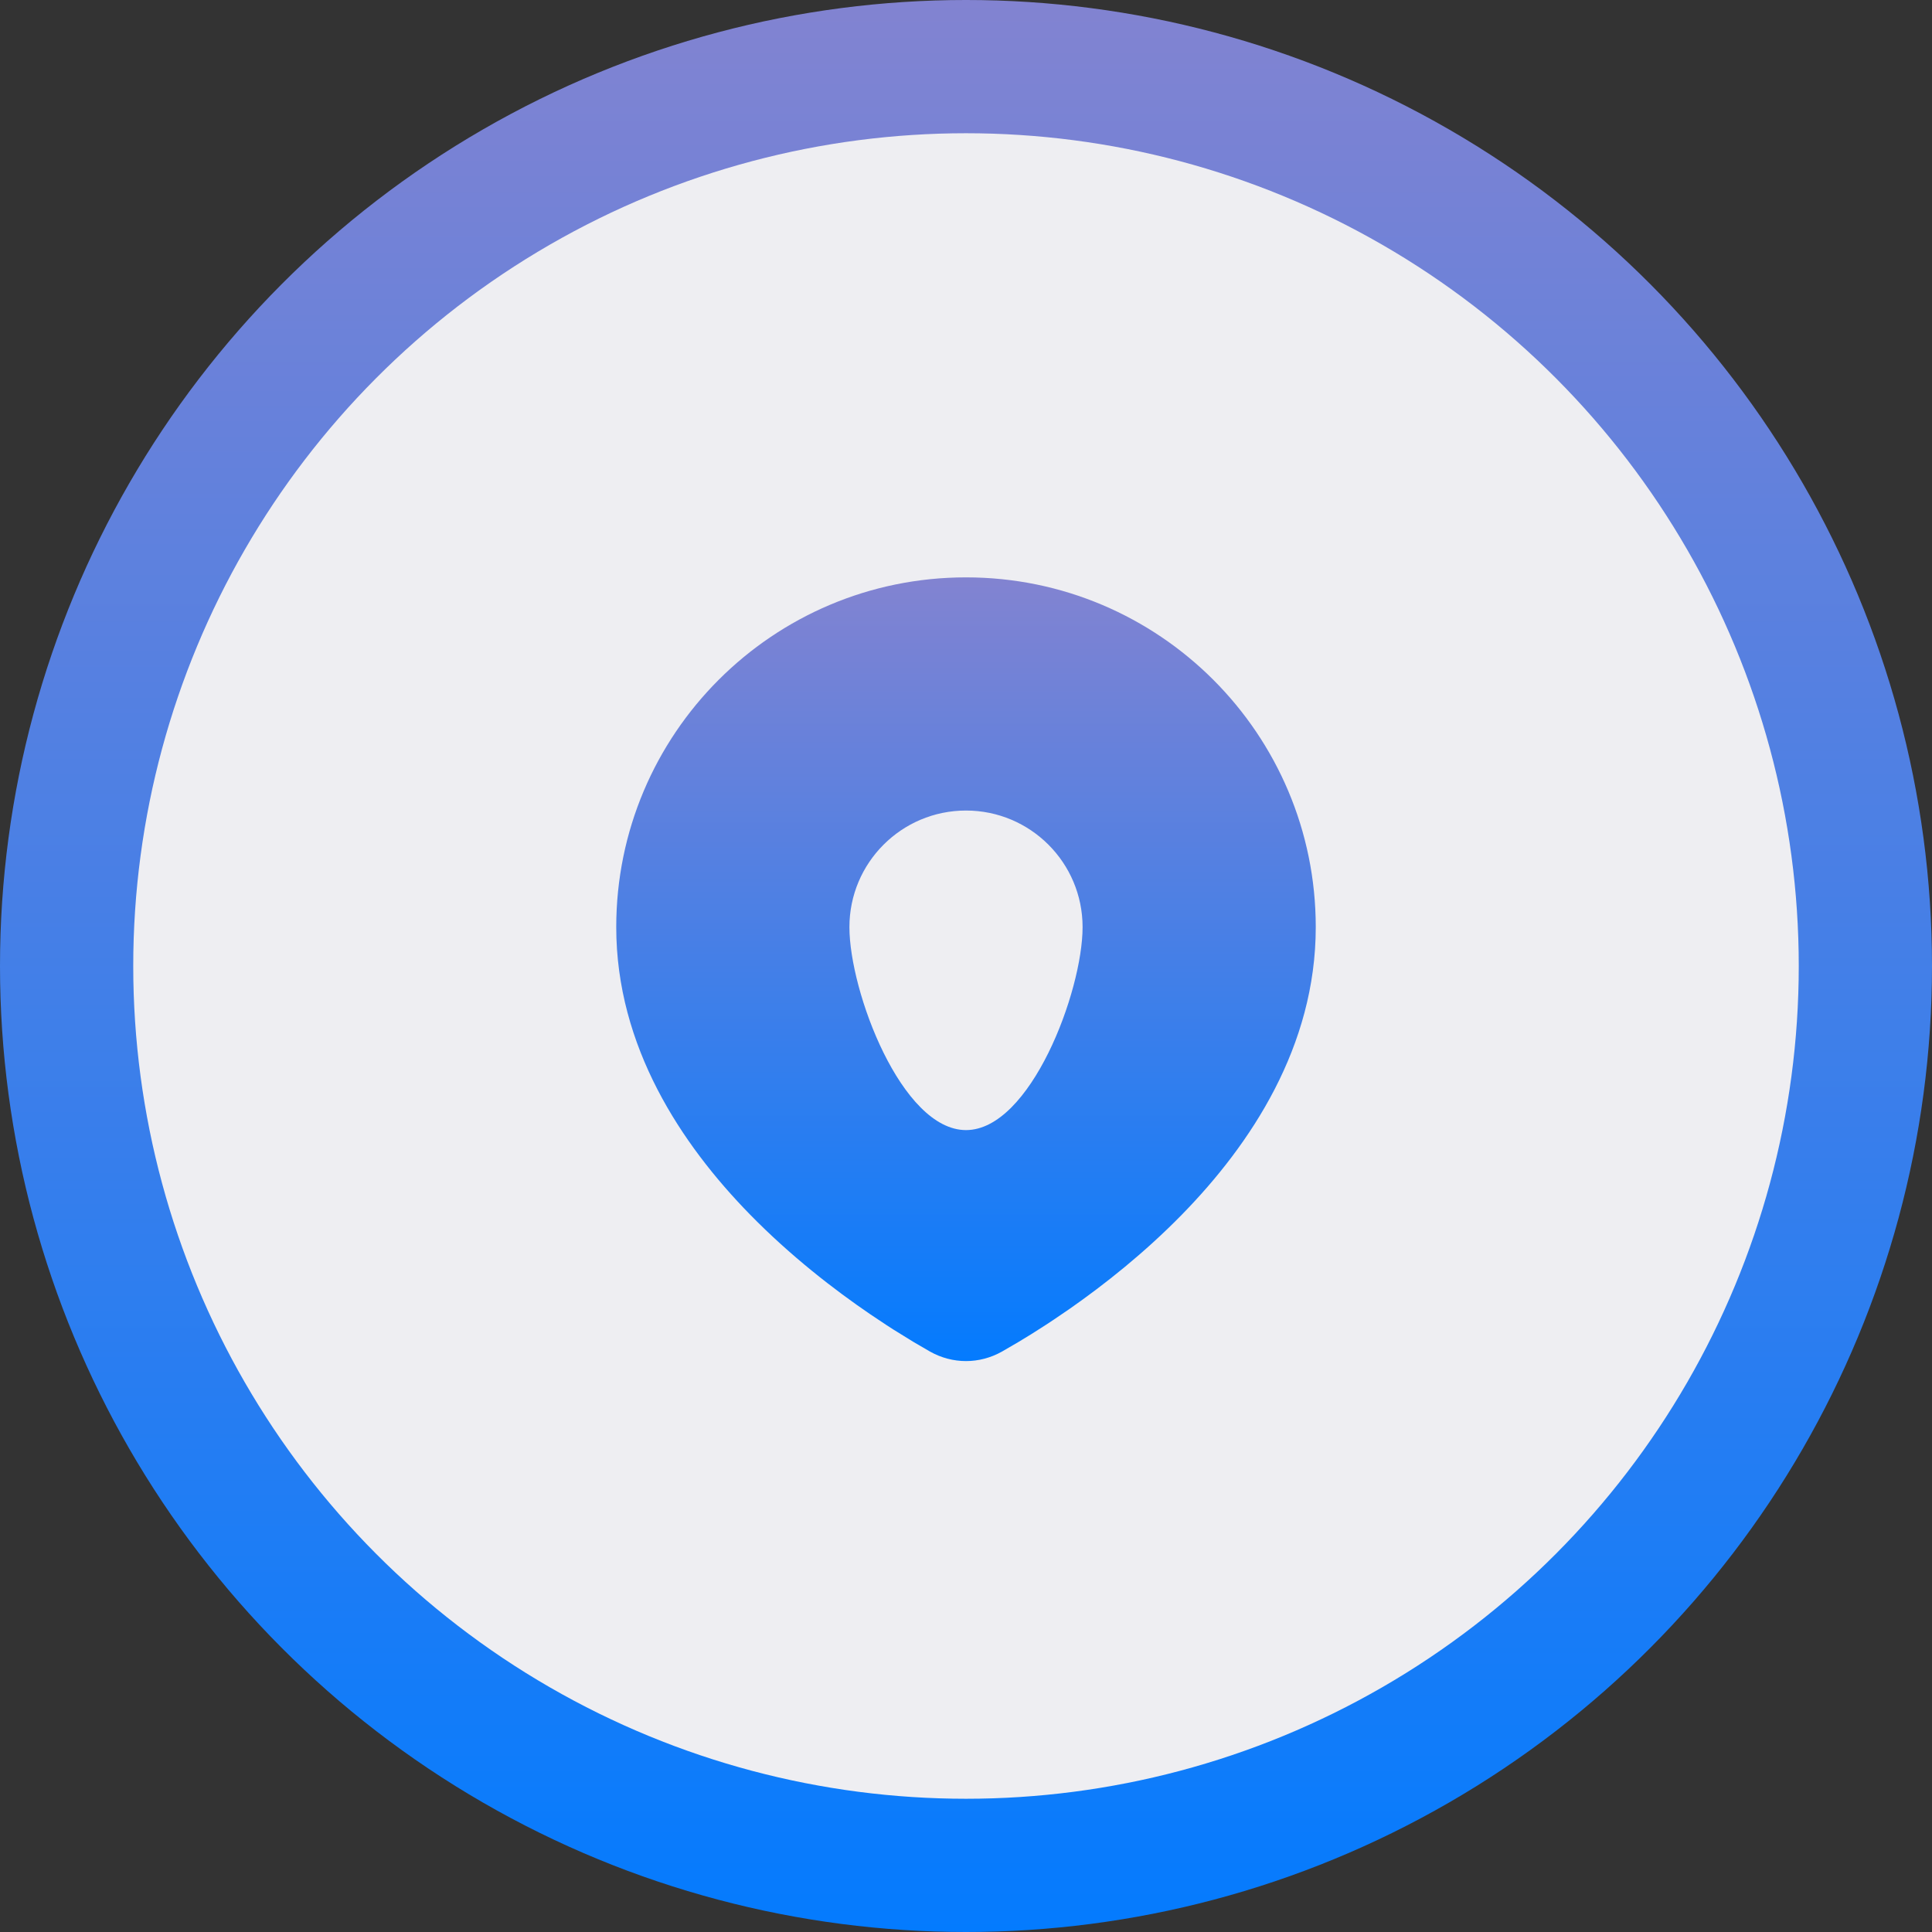 <svg width="58" height="58" viewBox="0 0 58 58" fill="none" xmlns="http://www.w3.org/2000/svg">
<rect x="0" y="0" width="58" height="58" fill="#333333" stroke="none"/>
<circle cx="29" cy="29" r="29" fill="url(#paint0_linear_48_1000)"/>
<circle cx="29" cy="29" r="25" fill="#EEEEF2"/>
<path d="M29 17.333C34.799 17.333 39.5 22.034 39.5 27.833C39.5 31.419 37.545 34.354 35.485 36.46C34.355 37.616 33.153 38.563 32.129 39.28L31.633 39.618C31.553 39.672 31.474 39.723 31.398 39.773L30.959 40.053L30.567 40.292L30.082 40.574C29.406 40.956 28.594 40.956 27.918 40.574L27.433 40.292L26.827 39.918C26.754 39.871 26.679 39.823 26.602 39.773L26.124 39.454C25.048 38.72 23.74 37.712 22.515 36.46C20.455 34.354 18.5 31.419 18.5 27.833C18.5 22.034 23.201 17.333 29 17.333ZM29 24.333C27.067 24.333 25.5 25.9 25.5 27.833C25.5 29.766 27.067 33.926 29 33.926C30.933 33.926 32.5 29.766 32.5 27.833C32.5 25.9 30.933 24.333 29 24.333Z" fill="url(#paint1_linear_48_1000)"/>
<defs>
<linearGradient id="paint0_linear_48_1000" x1="29" y1="0" x2="29" y2="58" gradientUnits="userSpaceOnUse">
<stop stop-color="#8283D1"/>
<stop offset="1" stop-color="#047BFE"/>
</linearGradient>
<linearGradient id="paint1_linear_48_1000" x1="29" y1="17.333" x2="29" y2="40.861" gradientUnits="userSpaceOnUse">
<stop stop-color="#8283D1"/>
<stop offset="1" stop-color="#047BFE"/>
</linearGradient>
</defs>
</svg>

